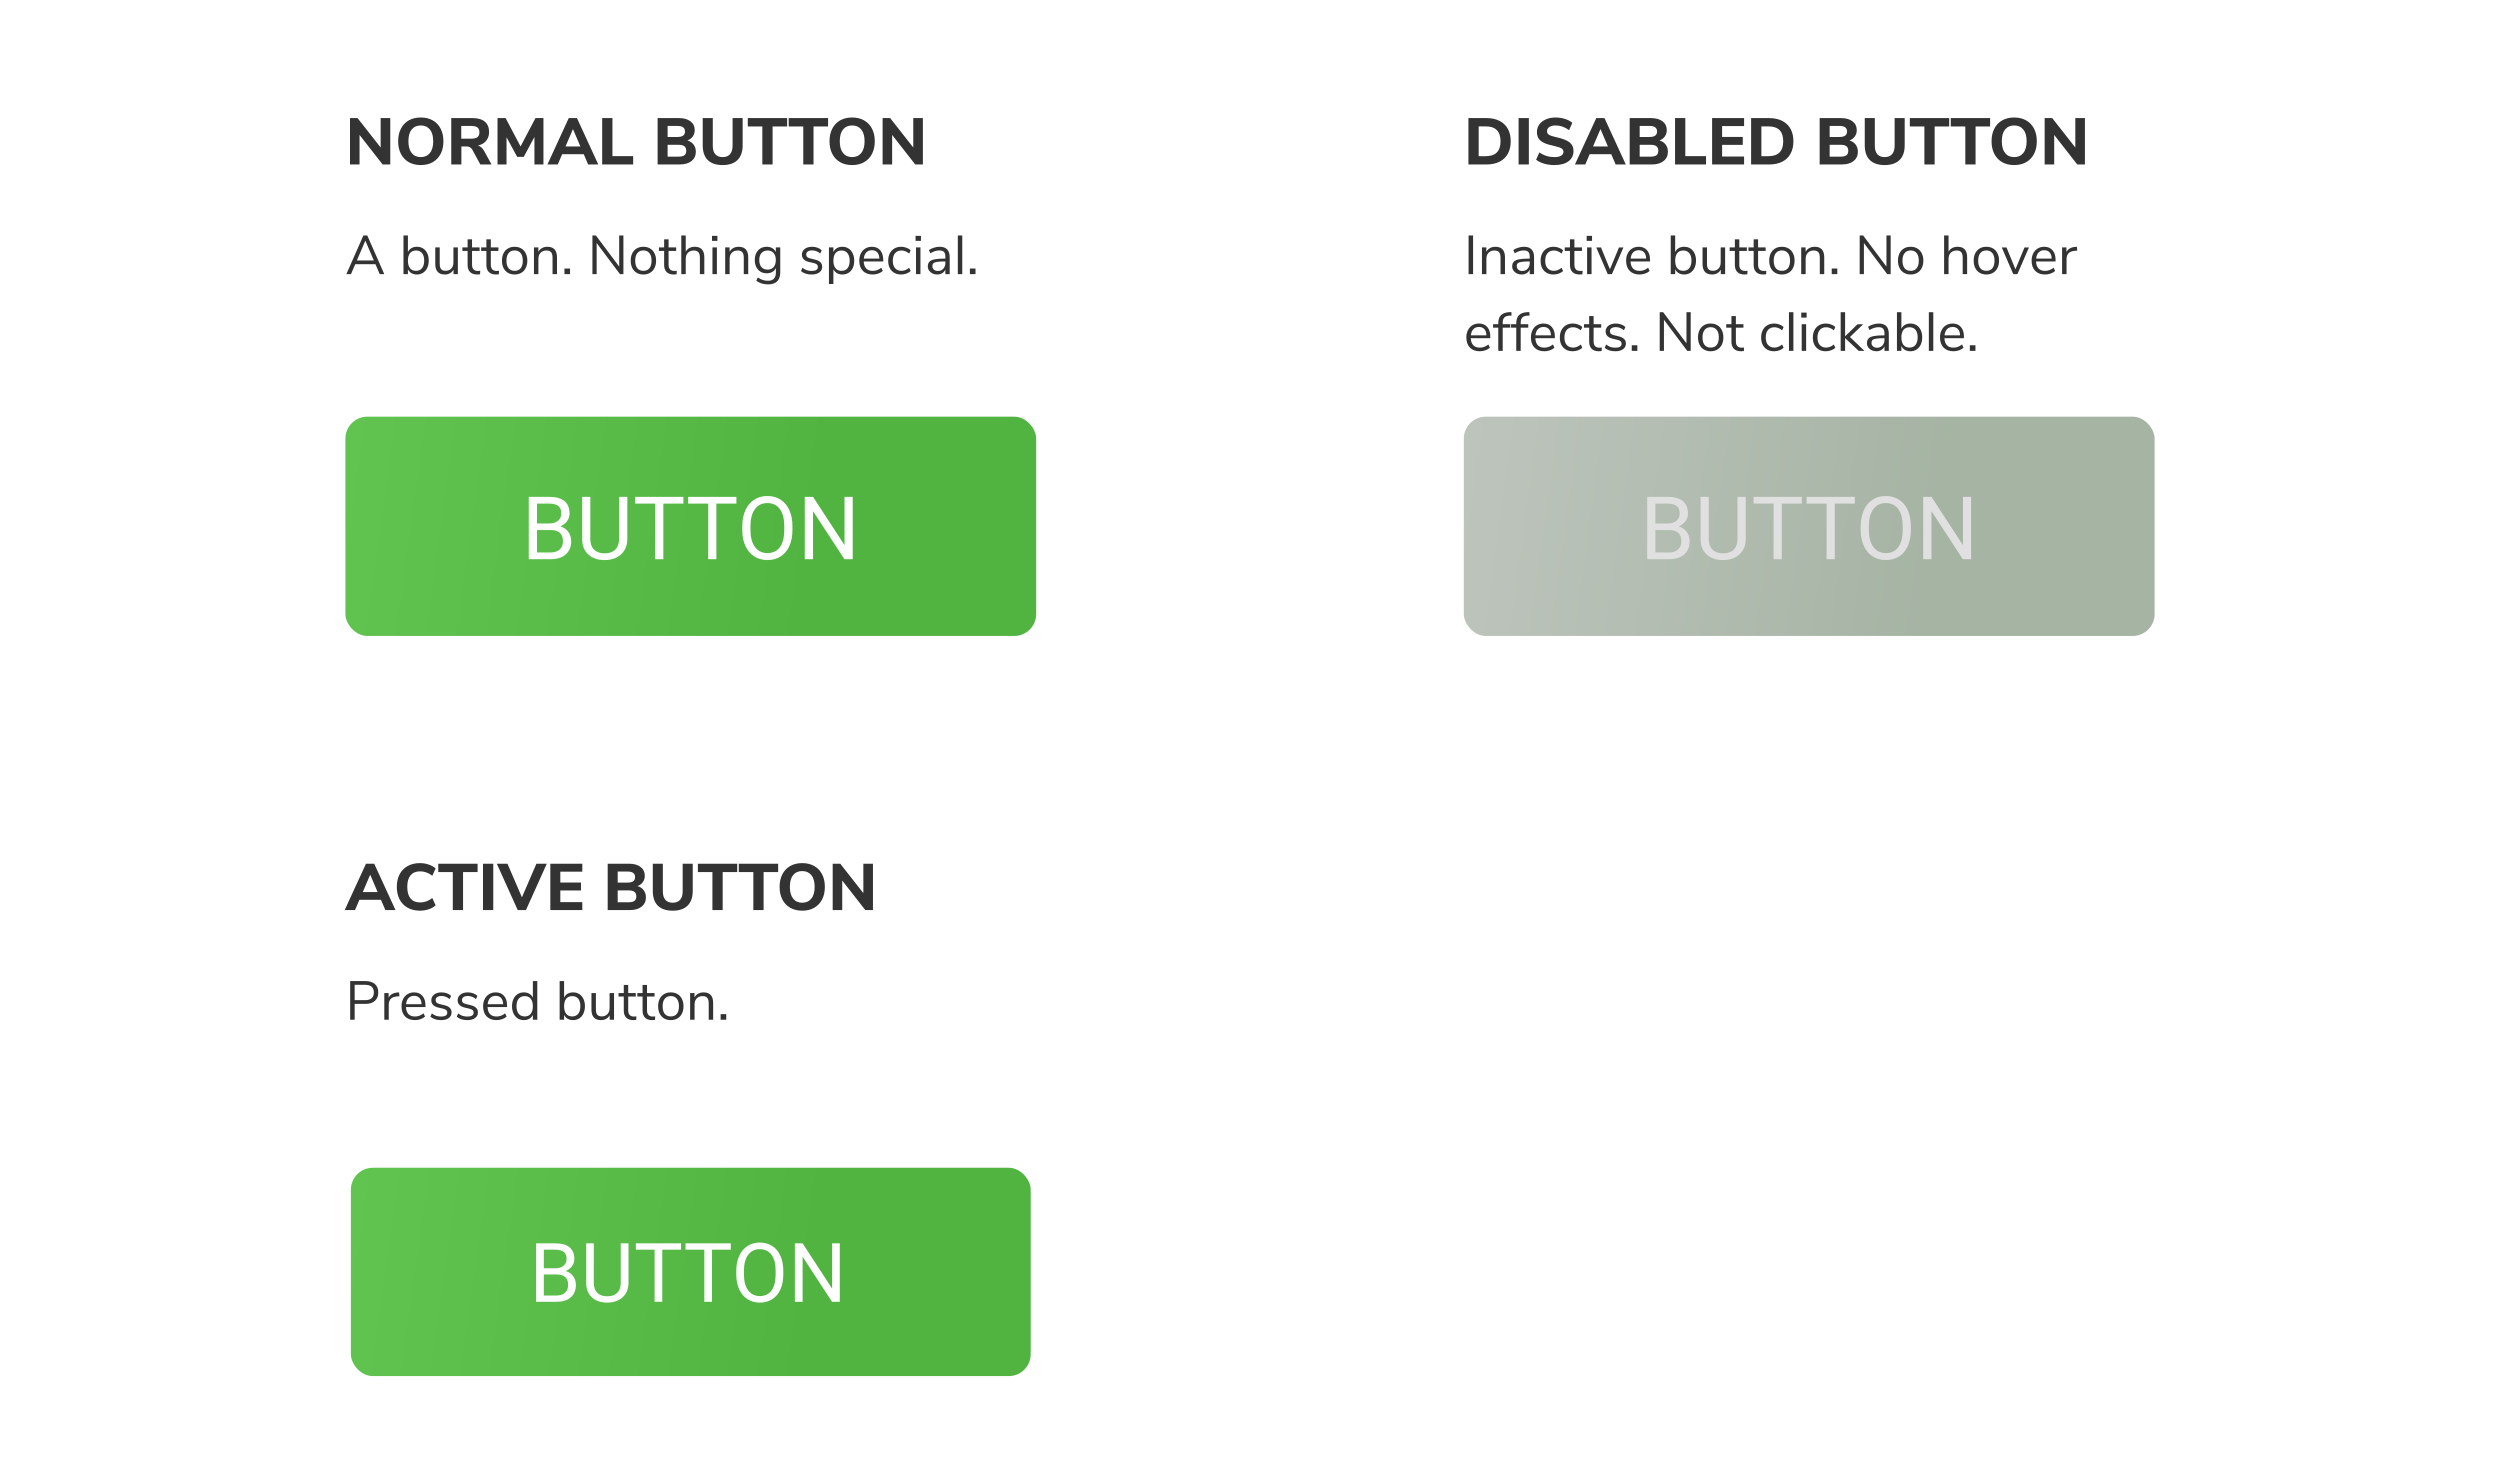 <svg width="456" height="270" viewBox="0 0 456 270" fill="none" xmlns="http://www.w3.org/2000/svg">
<rect width="456" height="270" fill="white"/>
<g filter="url(#filter0_d)">
<rect x="63" y="75" width="126" height="40" rx="4" fill="url(#paint0_linear)"/>
<path d="M96.445 101V89.625H100.164C101.398 89.625 102.326 89.88 102.945 90.391C103.57 90.901 103.883 91.656 103.883 92.656C103.883 93.188 103.732 93.659 103.43 94.07C103.128 94.477 102.716 94.792 102.195 95.016C102.81 95.188 103.294 95.516 103.648 96C104.008 96.479 104.188 97.052 104.188 97.719C104.188 98.74 103.857 99.542 103.195 100.125C102.534 100.708 101.599 101 100.391 101H96.445ZM97.945 95.68V99.773H100.422C101.12 99.773 101.669 99.594 102.07 99.234C102.477 98.87 102.68 98.37 102.68 97.734C102.68 96.365 101.935 95.68 100.445 95.68H97.945ZM97.945 94.477H100.211C100.867 94.477 101.391 94.312 101.781 93.984C102.177 93.656 102.375 93.211 102.375 92.648C102.375 92.023 102.193 91.57 101.828 91.289C101.464 91.003 100.909 90.859 100.164 90.859H97.945V94.477ZM114.422 89.625V97.359C114.417 98.432 114.078 99.31 113.406 99.992C112.74 100.674 111.833 101.057 110.688 101.141L110.289 101.156C109.044 101.156 108.052 100.82 107.312 100.148C106.573 99.477 106.198 98.552 106.188 97.375V89.625H107.672V97.328C107.672 98.151 107.898 98.792 108.352 99.25C108.805 99.703 109.451 99.93 110.289 99.93C111.138 99.93 111.786 99.703 112.234 99.25C112.688 98.797 112.914 98.159 112.914 97.336V89.625H114.422ZM124.648 90.859H120.992V101H119.5V90.859H115.852V89.625H124.648V90.859ZM134.32 90.859H130.664V101H129.172V90.859H125.523V89.625H134.32V90.859ZM144.539 95.68C144.539 96.794 144.352 97.768 143.977 98.602C143.602 99.43 143.07 100.062 142.383 100.5C141.695 100.938 140.893 101.156 139.977 101.156C139.081 101.156 138.286 100.938 137.594 100.5C136.901 100.057 136.362 99.43 135.977 98.617C135.596 97.799 135.401 96.854 135.391 95.781V94.961C135.391 93.867 135.581 92.901 135.961 92.062C136.341 91.224 136.878 90.583 137.57 90.141C138.268 89.693 139.065 89.469 139.961 89.469C140.872 89.469 141.674 89.69 142.367 90.133C143.065 90.57 143.602 91.208 143.977 92.047C144.352 92.88 144.539 93.852 144.539 94.961V95.68ZM143.047 94.945C143.047 93.596 142.776 92.562 142.234 91.844C141.693 91.12 140.935 90.758 139.961 90.758C139.013 90.758 138.266 91.12 137.719 91.844C137.177 92.562 136.898 93.562 136.883 94.844V95.68C136.883 96.987 137.156 98.016 137.703 98.766C138.255 99.51 139.013 99.883 139.977 99.883C140.945 99.883 141.695 99.531 142.227 98.828C142.758 98.12 143.031 97.107 143.047 95.789V94.945ZM155.531 101H154.023L148.297 92.234V101H146.789V89.625H148.297L154.039 98.43V89.625H155.531V101Z" fill="white"/>
</g>
<g filter="url(#filter1_d)">
<rect x="64" y="212" width="124" height="38" rx="4" fill="url(#paint1_linear)"/>
<path d="M97.784 236.45V225.786H101.271C102.428 225.786 103.297 226.025 103.878 226.504C104.464 226.982 104.757 227.69 104.757 228.628C104.757 229.126 104.616 229.568 104.332 229.953C104.049 230.334 103.663 230.63 103.175 230.84C103.751 231.001 104.205 231.308 104.537 231.762C104.874 232.212 105.043 232.749 105.043 233.374C105.043 234.331 104.733 235.083 104.113 235.63C103.493 236.177 102.616 236.45 101.483 236.45H97.784ZM99.191 231.462V235.3H101.513C102.167 235.3 102.682 235.132 103.058 234.795C103.439 234.453 103.629 233.984 103.629 233.388C103.629 232.104 102.931 231.462 101.535 231.462H99.191ZM99.191 230.334H101.315C101.93 230.334 102.421 230.18 102.787 229.873C103.158 229.565 103.344 229.148 103.344 228.62C103.344 228.034 103.173 227.61 102.831 227.346C102.489 227.077 101.969 226.943 101.271 226.943H99.191V230.334ZM114.638 225.786V233.037C114.633 234.043 114.315 234.866 113.685 235.505C113.06 236.145 112.211 236.504 111.137 236.582L110.763 236.596C109.596 236.596 108.666 236.282 107.973 235.652C107.279 235.022 106.928 234.155 106.918 233.052V225.786H108.309V233.008C108.309 233.779 108.522 234.38 108.947 234.809C109.371 235.234 109.977 235.447 110.763 235.447C111.559 235.447 112.167 235.234 112.587 234.809C113.012 234.385 113.224 233.786 113.224 233.015V225.786H114.638ZM124.225 226.943H120.797V236.45H119.398V226.943H115.978V225.786H124.225V226.943ZM133.292 226.943H129.865V236.45H128.466V226.943H125.045V225.786H133.292V226.943ZM142.872 231.462C142.872 232.507 142.697 233.42 142.345 234.201C141.994 234.978 141.495 235.571 140.851 235.981C140.206 236.391 139.454 236.596 138.595 236.596C137.755 236.596 137.011 236.391 136.361 235.981C135.712 235.566 135.206 234.978 134.845 234.216C134.489 233.45 134.306 232.563 134.296 231.557V230.788C134.296 229.763 134.474 228.857 134.83 228.071C135.187 227.285 135.69 226.684 136.339 226.269C136.994 225.849 137.741 225.639 138.58 225.639C139.435 225.639 140.187 225.847 140.836 226.262C141.491 226.672 141.994 227.27 142.345 228.056C142.697 228.838 142.872 229.748 142.872 230.788V231.462ZM141.474 230.774C141.474 229.509 141.22 228.54 140.712 227.866C140.204 227.187 139.494 226.848 138.58 226.848C137.692 226.848 136.991 227.187 136.478 227.866C135.971 228.54 135.709 229.477 135.695 230.679V231.462C135.695 232.688 135.951 233.652 136.464 234.355C136.981 235.054 137.692 235.403 138.595 235.403C139.503 235.403 140.206 235.073 140.704 234.414C141.203 233.75 141.459 232.8 141.474 231.565V230.774ZM153.178 236.45H151.764L146.395 228.232V236.45H144.982V225.786H146.395L151.779 234.04V225.786H153.178V236.45Z" fill="white"/>
</g>
<g filter="url(#filter2_d)">
<rect x="267" y="75" width="126" height="40" rx="4" fill="url(#paint2_linear)"/>
<path d="M300.445 101V89.625H304.164C305.398 89.625 306.326 89.88 306.945 90.391C307.57 90.901 307.883 91.656 307.883 92.656C307.883 93.188 307.732 93.659 307.43 94.07C307.128 94.477 306.716 94.792 306.195 95.016C306.81 95.188 307.294 95.516 307.648 96C308.008 96.479 308.188 97.052 308.188 97.719C308.188 98.74 307.857 99.542 307.195 100.125C306.534 100.708 305.599 101 304.391 101H300.445ZM301.945 95.68V99.773H304.422C305.12 99.773 305.669 99.594 306.07 99.234C306.477 98.87 306.68 98.37 306.68 97.734C306.68 96.365 305.935 95.68 304.445 95.68H301.945ZM301.945 94.477H304.211C304.867 94.477 305.391 94.312 305.781 93.984C306.177 93.656 306.375 93.211 306.375 92.648C306.375 92.023 306.193 91.57 305.828 91.289C305.464 91.003 304.909 90.859 304.164 90.859H301.945V94.477ZM318.422 89.625V97.359C318.417 98.432 318.078 99.31 317.406 99.992C316.74 100.674 315.833 101.057 314.688 101.141L314.289 101.156C313.044 101.156 312.052 100.82 311.312 100.148C310.573 99.477 310.198 98.552 310.188 97.375V89.625H311.672V97.328C311.672 98.151 311.898 98.792 312.352 99.25C312.805 99.703 313.451 99.93 314.289 99.93C315.138 99.93 315.786 99.703 316.234 99.25C316.688 98.797 316.914 98.159 316.914 97.336V89.625H318.422ZM328.648 90.859H324.992V101H323.5V90.859H319.852V89.625H328.648V90.859ZM338.32 90.859H334.664V101H333.172V90.859H329.523V89.625H338.32V90.859ZM348.539 95.68C348.539 96.794 348.352 97.768 347.977 98.602C347.602 99.43 347.07 100.062 346.383 100.5C345.695 100.938 344.893 101.156 343.977 101.156C343.081 101.156 342.286 100.938 341.594 100.5C340.901 100.057 340.362 99.43 339.977 98.617C339.596 97.799 339.401 96.854 339.391 95.781V94.961C339.391 93.867 339.581 92.901 339.961 92.062C340.341 91.224 340.878 90.583 341.57 90.141C342.268 89.693 343.065 89.469 343.961 89.469C344.872 89.469 345.674 89.69 346.367 90.133C347.065 90.57 347.602 91.208 347.977 92.047C348.352 92.88 348.539 93.852 348.539 94.961V95.68ZM347.047 94.945C347.047 93.596 346.776 92.562 346.234 91.844C345.693 91.12 344.935 90.758 343.961 90.758C343.013 90.758 342.266 91.12 341.719 91.844C341.177 92.562 340.898 93.562 340.883 94.844V95.68C340.883 96.987 341.156 98.016 341.703 98.766C342.255 99.51 343.013 99.883 343.977 99.883C344.945 99.883 345.695 99.531 346.227 98.828C346.758 98.12 347.031 97.107 347.047 95.789V94.945ZM359.531 101H358.023L352.297 92.234V101H350.789V89.625H352.297L358.039 98.43V89.625H359.531V101Z" fill="#E0E0E0"/>
</g>
<path d="M71.184 21.54V30H69.792L65.58 24.612V30H63.84V21.54H65.22L69.432 26.904V21.54H71.184ZM76.751 30.108C75.911 30.108 75.179 29.932 74.555 29.58C73.939 29.22 73.463 28.716 73.127 28.068C72.791 27.412 72.623 26.644 72.623 25.764C72.623 24.884 72.791 24.12 73.127 23.472C73.463 22.816 73.939 22.312 74.555 21.96C75.179 21.608 75.911 21.432 76.751 21.432C77.591 21.432 78.319 21.608 78.935 21.96C79.559 22.312 80.039 22.816 80.375 23.472C80.711 24.12 80.879 24.884 80.879 25.764C80.879 26.644 80.711 27.412 80.375 28.068C80.039 28.716 79.559 29.22 78.935 29.58C78.319 29.932 77.591 30.108 76.751 30.108ZM76.751 28.656C77.455 28.656 78.007 28.408 78.407 27.912C78.815 27.416 79.019 26.7 79.019 25.764C79.019 24.828 78.819 24.116 78.419 23.628C78.019 23.132 77.463 22.884 76.751 22.884C76.039 22.884 75.483 23.132 75.083 23.628C74.691 24.116 74.495 24.828 74.495 25.764C74.495 26.7 74.695 27.416 75.095 27.912C75.495 28.408 76.047 28.656 76.751 28.656ZM89.653 30H87.613L86.149 27.3C86.029 27.092 85.885 26.944 85.717 26.856C85.549 26.76 85.337 26.712 85.081 26.712H84.157V30H82.309V21.54H86.197C87.189 21.54 87.937 21.76 88.441 22.2C88.953 22.632 89.209 23.26 89.209 24.084C89.209 24.724 89.029 25.26 88.669 25.692C88.317 26.124 87.817 26.408 87.169 26.544C87.609 26.656 87.981 26.972 88.285 27.492L89.653 30ZM85.921 25.296C86.457 25.296 86.845 25.204 87.085 25.02C87.325 24.828 87.445 24.532 87.445 24.132C87.445 23.724 87.325 23.428 87.085 23.244C86.845 23.06 86.457 22.968 85.921 22.968H84.133V25.296H85.921ZM99.123 21.54V30H97.479V24.984L95.535 28.608H94.335L92.391 25.032V30H90.747V21.54H92.223L94.947 26.712L97.671 21.54H99.123ZM106.476 28.128H102.54L101.736 30H99.852L103.74 21.54H105.24L109.128 30H107.28L106.476 28.128ZM105.864 26.712L104.508 23.544L103.152 26.712H105.864ZM109.836 21.54H111.708V28.476H115.488V30H109.836V21.54ZM125.385 25.62C125.873 25.764 126.249 26.016 126.513 26.376C126.785 26.728 126.921 27.164 126.921 27.684C126.921 28.396 126.657 28.96 126.129 29.376C125.609 29.792 124.889 30 123.969 30H119.949V21.54H123.849C124.729 21.54 125.425 21.736 125.937 22.128C126.457 22.52 126.717 23.056 126.717 23.736C126.717 24.176 126.597 24.564 126.357 24.9C126.125 25.228 125.801 25.468 125.385 25.62ZM121.773 24.984H123.537C124.017 24.984 124.369 24.904 124.593 24.744C124.825 24.576 124.941 24.324 124.941 23.988C124.941 23.636 124.825 23.38 124.593 23.22C124.369 23.052 124.017 22.968 123.537 22.968H121.773V24.984ZM123.753 28.572C124.249 28.572 124.609 28.488 124.833 28.32C125.057 28.152 125.169 27.88 125.169 27.504C125.169 27.128 125.057 26.852 124.833 26.676C124.609 26.5 124.249 26.412 123.753 26.412H121.773V28.572H123.753ZM131.811 30.108C130.627 30.108 129.723 29.804 129.099 29.196C128.483 28.58 128.175 27.684 128.175 26.508V21.54H130.011V26.592C130.011 27.264 130.163 27.776 130.467 28.128C130.779 28.48 131.227 28.656 131.811 28.656C132.395 28.656 132.843 28.48 133.155 28.128C133.467 27.768 133.623 27.256 133.623 26.592V21.54H135.459V26.508C135.459 27.676 135.147 28.568 134.523 29.184C133.899 29.8 132.995 30.108 131.811 30.108ZM139.05 23.064H136.398V21.54H143.574V23.064H140.922V30H139.05V23.064ZM146.515 23.064H143.863V21.54H151.039V23.064H148.387V30H146.515V23.064ZM155.431 30.108C154.591 30.108 153.859 29.932 153.235 29.58C152.619 29.22 152.143 28.716 151.807 28.068C151.471 27.412 151.303 26.644 151.303 25.764C151.303 24.884 151.471 24.12 151.807 23.472C152.143 22.816 152.619 22.312 153.235 21.96C153.859 21.608 154.591 21.432 155.431 21.432C156.271 21.432 156.999 21.608 157.615 21.96C158.239 22.312 158.719 22.816 159.055 23.472C159.391 24.12 159.559 24.884 159.559 25.764C159.559 26.644 159.391 27.412 159.055 28.068C158.719 28.716 158.239 29.22 157.615 29.58C156.999 29.932 156.271 30.108 155.431 30.108ZM155.431 28.656C156.135 28.656 156.687 28.408 157.087 27.912C157.495 27.416 157.699 26.7 157.699 25.764C157.699 24.828 157.499 24.116 157.099 23.628C156.699 23.132 156.143 22.884 155.431 22.884C154.719 22.884 154.163 23.132 153.763 23.628C153.371 24.116 153.175 24.828 153.175 25.764C153.175 26.7 153.375 27.416 153.775 27.912C154.175 28.408 154.727 28.656 155.431 28.656ZM168.332 21.54V30H166.94L162.728 24.612V30H160.988V21.54H162.368L166.58 26.904V21.54H168.332Z" fill="#333333"/>
<path d="M68.48 48.19H64.8L64.02 50H63.18L66.28 42.95H66.99L70.09 50H69.26L68.48 48.19ZM68.19 47.51L66.64 43.9L65.09 47.51H68.19ZM76.044 45.01C76.47 45.01 76.847 45.113 77.174 45.32C77.5 45.527 77.754 45.82 77.934 46.2C78.114 46.58 78.204 47.02 78.204 47.52C78.204 48.027 78.114 48.473 77.934 48.86C77.754 49.24 77.5 49.537 77.174 49.75C76.847 49.963 76.47 50.07 76.044 50.07C75.664 50.07 75.33 49.987 75.044 49.82C74.764 49.653 74.55 49.417 74.404 49.11V50H73.594V42.95H74.404V45.97C74.55 45.663 74.764 45.427 75.044 45.26C75.33 45.093 75.664 45.01 76.044 45.01ZM75.884 49.4C76.357 49.4 76.724 49.237 76.984 48.91C77.244 48.577 77.374 48.113 77.374 47.52C77.374 46.94 77.244 46.49 76.984 46.17C76.724 45.85 76.357 45.69 75.884 45.69C75.41 45.69 75.044 45.85 74.784 46.17C74.53 46.49 74.404 46.947 74.404 47.54C74.404 48.133 74.53 48.593 74.784 48.92C75.044 49.24 75.41 49.4 75.884 49.4ZM83.514 45.13V50H82.724V49.17C82.571 49.463 82.354 49.687 82.074 49.84C81.801 49.993 81.491 50.07 81.144 50.07C80.564 50.07 80.127 49.91 79.834 49.59C79.541 49.263 79.394 48.783 79.394 48.15V45.13H80.204V48.13C80.204 48.563 80.291 48.883 80.464 49.09C80.637 49.29 80.911 49.39 81.284 49.39C81.711 49.39 82.054 49.253 82.314 48.98C82.574 48.7 82.704 48.333 82.704 47.88V45.13H83.514ZM87.159 49.42C87.306 49.42 87.453 49.41 87.6 49.39L87.559 50.03C87.406 50.057 87.24 50.07 87.059 50.07C86.473 50.07 86.029 49.917 85.73 49.61C85.436 49.303 85.29 48.877 85.29 48.33V45.77H84.34V45.13H85.29V43.65H86.1V45.13H87.48V45.77H86.1V48.27C86.1 49.037 86.453 49.42 87.159 49.42ZM90.587 49.42C90.734 49.42 90.881 49.41 91.027 49.39L90.987 50.03C90.834 50.057 90.667 50.07 90.487 50.07C89.901 50.07 89.457 49.917 89.157 49.61C88.864 49.303 88.717 48.877 88.717 48.33V45.77H87.767V45.13H88.717V43.65H89.527V45.13H90.907V45.77H89.527V48.27C89.527 49.037 89.881 49.42 90.587 49.42ZM93.866 50.07C93.406 50.07 92.999 49.967 92.646 49.76C92.299 49.553 92.029 49.26 91.836 48.88C91.649 48.493 91.556 48.047 91.556 47.54C91.556 47.033 91.649 46.59 91.836 46.21C92.029 45.823 92.299 45.527 92.646 45.32C92.999 45.113 93.406 45.01 93.866 45.01C94.326 45.01 94.732 45.113 95.086 45.32C95.439 45.527 95.709 45.823 95.896 46.21C96.089 46.59 96.186 47.033 96.186 47.54C96.186 48.047 96.089 48.493 95.896 48.88C95.709 49.26 95.439 49.553 95.086 49.76C94.732 49.967 94.326 50.07 93.866 50.07ZM93.866 49.4C94.346 49.4 94.712 49.243 94.966 48.93C95.226 48.61 95.356 48.147 95.356 47.54C95.356 46.947 95.226 46.49 94.966 46.17C94.706 45.843 94.339 45.68 93.866 45.68C93.392 45.68 93.026 45.843 92.766 46.17C92.506 46.49 92.376 46.947 92.376 47.54C92.376 48.14 92.502 48.6 92.756 48.92C93.016 49.24 93.386 49.4 93.866 49.4ZM99.843 45.01C101.009 45.01 101.593 45.653 101.593 46.94V50H100.783V46.99C100.783 46.537 100.693 46.207 100.513 46C100.339 45.793 100.059 45.69 99.673 45.69C99.226 45.69 98.869 45.827 98.603 46.1C98.336 46.373 98.203 46.743 98.203 47.21V50H97.393V45.13H98.193V45.93C98.353 45.63 98.576 45.403 98.863 45.25C99.149 45.09 99.476 45.01 99.843 45.01ZM103.976 48.98V50H102.956V48.98H103.976ZM113.709 42.95V50H113.079L108.829 44.33V50H108.059V42.95H108.689L112.939 48.62V42.95H113.709ZM117.352 50.07C116.892 50.07 116.485 49.967 116.132 49.76C115.785 49.553 115.515 49.26 115.322 48.88C115.135 48.493 115.042 48.047 115.042 47.54C115.042 47.033 115.135 46.59 115.322 46.21C115.515 45.823 115.785 45.527 116.132 45.32C116.485 45.113 116.892 45.01 117.352 45.01C117.812 45.01 118.219 45.113 118.572 45.32C118.925 45.527 119.195 45.823 119.382 46.21C119.575 46.59 119.672 47.033 119.672 47.54C119.672 48.047 119.575 48.493 119.382 48.88C119.195 49.26 118.925 49.553 118.572 49.76C118.219 49.967 117.812 50.07 117.352 50.07ZM117.352 49.4C117.832 49.4 118.199 49.243 118.452 48.93C118.712 48.61 118.842 48.147 118.842 47.54C118.842 46.947 118.712 46.49 118.452 46.17C118.192 45.843 117.825 45.68 117.352 45.68C116.879 45.68 116.512 45.843 116.252 46.17C115.992 46.49 115.862 46.947 115.862 47.54C115.862 48.14 115.989 48.6 116.242 48.92C116.502 49.24 116.872 49.4 117.352 49.4ZM123.009 49.42C123.156 49.42 123.302 49.41 123.449 49.39L123.409 50.03C123.256 50.057 123.089 50.07 122.909 50.07C122.322 50.07 121.879 49.917 121.579 49.61C121.286 49.303 121.139 48.877 121.139 48.33V45.77H120.189V45.13H121.139V43.65H121.949V45.13H123.329V45.77H121.949V48.27C121.949 49.037 122.302 49.42 123.009 49.42ZM126.718 45.01C127.884 45.01 128.468 45.653 128.468 46.94V50H127.658V46.99C127.658 46.537 127.568 46.207 127.388 46C127.214 45.793 126.934 45.69 126.548 45.69C126.101 45.69 125.744 45.827 125.478 46.1C125.211 46.373 125.078 46.743 125.078 47.21V50H124.268V42.95H125.078V45.91C125.238 45.617 125.458 45.393 125.738 45.24C126.024 45.087 126.351 45.01 126.718 45.01ZM129.951 45.13H130.761V50H129.951V45.13ZM130.851 43.02V43.93H129.871V43.02H130.851ZM134.725 45.01C135.892 45.01 136.475 45.653 136.475 46.94V50H135.665V46.99C135.665 46.537 135.575 46.207 135.395 46C135.222 45.793 134.942 45.69 134.555 45.69C134.109 45.69 133.752 45.827 133.485 46.1C133.219 46.373 133.085 46.743 133.085 47.21V50H132.275V45.13H133.075V45.93C133.235 45.63 133.459 45.403 133.745 45.25C134.032 45.09 134.359 45.01 134.725 45.01ZM142.319 45.13V49.67C142.319 50.397 142.132 50.943 141.759 51.31C141.386 51.683 140.832 51.87 140.099 51.87C139.246 51.87 138.529 51.65 137.949 51.21L138.219 50.61C138.546 50.823 138.852 50.977 139.139 51.07C139.426 51.163 139.746 51.21 140.099 51.21C140.566 51.21 140.919 51.083 141.159 50.83C141.399 50.583 141.519 50.22 141.519 49.74V48.88C141.379 49.193 141.162 49.433 140.869 49.6C140.582 49.767 140.242 49.85 139.849 49.85C139.422 49.85 139.042 49.75 138.709 49.55C138.382 49.35 138.126 49.067 137.939 48.7C137.759 48.333 137.669 47.91 137.669 47.43C137.669 46.95 137.759 46.527 137.939 46.16C138.126 45.793 138.382 45.51 138.709 45.31C139.042 45.11 139.422 45.01 139.849 45.01C140.236 45.01 140.572 45.093 140.859 45.26C141.146 45.427 141.362 45.663 141.509 45.97V45.13H142.319ZM140.009 49.18C140.476 49.18 140.842 49.027 141.109 48.72C141.376 48.407 141.509 47.977 141.509 47.43C141.509 46.89 141.376 46.467 141.109 46.16C140.849 45.847 140.482 45.69 140.009 45.69C139.536 45.69 139.162 45.847 138.889 46.16C138.622 46.467 138.489 46.89 138.489 47.43C138.489 47.977 138.622 48.407 138.889 48.72C139.162 49.027 139.536 49.18 140.009 49.18ZM148.046 50.07C147.226 50.07 146.576 49.86 146.096 49.44L146.366 48.84C146.626 49.047 146.89 49.197 147.156 49.29C147.43 49.377 147.736 49.42 148.076 49.42C148.436 49.42 148.71 49.36 148.896 49.24C149.09 49.113 149.186 48.933 149.186 48.7C149.186 48.507 149.123 48.353 148.996 48.24C148.87 48.127 148.66 48.037 148.366 47.97L147.546 47.78C147.133 47.687 146.816 47.527 146.596 47.3C146.376 47.073 146.266 46.793 146.266 46.46C146.266 46.027 146.436 45.677 146.776 45.41C147.116 45.143 147.57 45.01 148.136 45.01C148.476 45.01 148.8 45.067 149.106 45.18C149.413 45.287 149.67 45.443 149.876 45.65L149.606 46.24C149.16 45.86 148.67 45.67 148.136 45.67C147.796 45.67 147.53 45.737 147.336 45.87C147.15 45.997 147.056 46.177 147.056 46.41C147.056 46.603 147.113 46.76 147.226 46.88C147.346 46.993 147.536 47.08 147.796 47.14L148.626 47.34C149.08 47.447 149.416 47.61 149.636 47.83C149.856 48.043 149.966 48.323 149.966 48.67C149.966 49.097 149.793 49.437 149.446 49.69C149.106 49.943 148.64 50.07 148.046 50.07ZM153.651 45.01C154.078 45.01 154.455 45.117 154.781 45.33C155.108 45.543 155.361 45.843 155.541 46.23C155.721 46.61 155.811 47.053 155.811 47.56C155.811 48.067 155.721 48.51 155.541 48.89C155.361 49.263 155.108 49.553 154.781 49.76C154.461 49.967 154.085 50.07 153.651 50.07C153.271 50.07 152.938 49.987 152.651 49.82C152.371 49.653 152.158 49.417 152.011 49.11V51.8H151.201V45.13H152.011V45.97C152.158 45.663 152.371 45.427 152.651 45.26C152.938 45.093 153.271 45.01 153.651 45.01ZM153.491 49.4C153.965 49.4 154.331 49.24 154.591 48.92C154.851 48.6 154.981 48.147 154.981 47.56C154.981 46.973 154.851 46.517 154.591 46.19C154.331 45.857 153.965 45.69 153.491 45.69C153.018 45.69 152.651 45.85 152.391 46.17C152.138 46.49 152.011 46.947 152.011 47.54C152.011 48.133 152.138 48.593 152.391 48.92C152.651 49.24 153.018 49.4 153.491 49.4ZM161.101 47.69H157.541C157.568 48.257 157.721 48.687 158.001 48.98C158.281 49.267 158.678 49.41 159.191 49.41C159.758 49.41 160.278 49.217 160.751 48.83L161.021 49.42C160.808 49.62 160.535 49.78 160.201 49.9C159.868 50.013 159.528 50.07 159.181 50.07C158.421 50.07 157.821 49.847 157.381 49.4C156.948 48.953 156.731 48.337 156.731 47.55C156.731 47.05 156.828 46.61 157.021 46.23C157.215 45.843 157.485 45.543 157.831 45.33C158.185 45.117 158.585 45.01 159.031 45.01C159.678 45.01 160.185 45.223 160.551 45.65C160.918 46.07 161.101 46.65 161.101 47.39V47.69ZM159.041 45.64C158.615 45.64 158.271 45.773 158.011 46.04C157.758 46.307 157.608 46.683 157.561 47.17H160.391C160.378 46.677 160.255 46.3 160.021 46.04C159.788 45.773 159.461 45.64 159.041 45.64ZM164.355 50.07C163.875 50.07 163.458 49.967 163.105 49.76C162.752 49.553 162.478 49.263 162.285 48.89C162.098 48.51 162.005 48.067 162.005 47.56C162.005 47.053 162.102 46.61 162.295 46.23C162.495 45.843 162.772 45.543 163.125 45.33C163.485 45.117 163.905 45.01 164.385 45.01C164.712 45.01 165.032 45.07 165.345 45.19C165.658 45.303 165.912 45.457 166.105 45.65L165.835 46.25C165.375 45.877 164.908 45.69 164.435 45.69C163.935 45.69 163.545 45.853 163.265 46.18C162.985 46.507 162.845 46.967 162.845 47.56C162.845 48.147 162.985 48.6 163.265 48.92C163.545 49.24 163.935 49.4 164.435 49.4C164.908 49.4 165.375 49.213 165.835 48.84L166.105 49.44C165.898 49.633 165.638 49.787 165.325 49.9C165.012 50.013 164.688 50.07 164.355 50.07ZM167.08 45.13H167.89V50H167.08V45.13ZM167.98 43.02V43.93H167V43.02H167.98ZM171.384 45.01C172.004 45.01 172.464 45.17 172.764 45.49C173.071 45.803 173.224 46.283 173.224 46.93V50H172.434V49.17C172.308 49.457 172.114 49.68 171.854 49.84C171.594 49.993 171.294 50.07 170.954 50.07C170.641 50.07 170.351 50.007 170.084 49.88C169.824 49.753 169.618 49.577 169.464 49.35C169.311 49.123 169.234 48.873 169.234 48.6C169.234 48.233 169.328 47.95 169.514 47.75C169.701 47.543 170.008 47.397 170.434 47.31C170.861 47.217 171.454 47.17 172.214 47.17H172.434V46.84C172.434 46.433 172.351 46.14 172.184 45.96C172.018 45.773 171.748 45.68 171.374 45.68C170.814 45.68 170.258 45.853 169.704 46.2L169.434 45.61C169.688 45.43 169.991 45.287 170.344 45.18C170.704 45.067 171.051 45.01 171.384 45.01ZM171.064 49.43C171.464 49.43 171.791 49.297 172.044 49.03C172.304 48.757 172.434 48.407 172.434 47.98V47.69H172.254C171.668 47.69 171.221 47.717 170.914 47.77C170.608 47.817 170.388 47.9 170.254 48.02C170.128 48.133 170.064 48.303 170.064 48.53C170.064 48.79 170.158 49.007 170.344 49.18C170.538 49.347 170.778 49.43 171.064 49.43ZM174.707 42.95H175.517V50H174.707V42.95ZM177.931 48.98V50H176.911V48.98H177.931Z" fill="#333333"/>
<path d="M69.492 164.128H65.556L64.752 166H62.868L66.756 157.54H68.256L72.144 166H70.296L69.492 164.128ZM68.88 162.712L67.524 159.544L66.168 162.712H68.88ZM76.589 166.108C75.733 166.108 74.985 165.928 74.345 165.568C73.713 165.208 73.225 164.7 72.881 164.044C72.545 163.388 72.377 162.628 72.377 161.764C72.377 160.9 72.545 160.14 72.881 159.484C73.225 158.828 73.713 158.324 74.345 157.972C74.985 157.612 75.733 157.432 76.589 157.432C77.149 157.432 77.685 157.52 78.197 157.696C78.709 157.864 79.129 158.1 79.457 158.404L78.857 159.736C78.489 159.456 78.121 159.252 77.753 159.124C77.393 158.996 77.017 158.932 76.625 158.932C75.873 158.932 75.293 159.172 74.885 159.652C74.485 160.132 74.285 160.836 74.285 161.764C74.285 162.692 74.485 163.4 74.885 163.888C75.293 164.368 75.873 164.608 76.625 164.608C77.017 164.608 77.393 164.544 77.753 164.416C78.121 164.288 78.489 164.084 78.857 163.804L79.457 165.136C79.129 165.44 78.709 165.68 78.197 165.856C77.685 166.024 77.149 166.108 76.589 166.108ZM82.589 159.064H79.937V157.54H87.113V159.064H84.461V166H82.589V159.064ZM88.098 157.54H89.97V166H88.098V157.54ZM99.737 157.54L95.933 166H94.433L90.617 157.54H92.561L95.201 163.672L97.841 157.54H99.737ZM100.379 157.54H106.211V158.992H102.203V160.972H105.971V162.424H102.203V164.548H106.211V166H100.379V157.54ZM116.28 161.62C116.768 161.764 117.144 162.016 117.408 162.376C117.68 162.728 117.816 163.164 117.816 163.684C117.816 164.396 117.552 164.96 117.024 165.376C116.504 165.792 115.784 166 114.864 166H110.844V157.54H114.744C115.624 157.54 116.32 157.736 116.832 158.128C117.352 158.52 117.612 159.056 117.612 159.736C117.612 160.176 117.492 160.564 117.252 160.9C117.02 161.228 116.696 161.468 116.28 161.62ZM112.668 160.984H114.432C114.912 160.984 115.264 160.904 115.488 160.744C115.72 160.576 115.836 160.324 115.836 159.988C115.836 159.636 115.72 159.38 115.488 159.22C115.264 159.052 114.912 158.968 114.432 158.968H112.668V160.984ZM114.648 164.572C115.144 164.572 115.504 164.488 115.728 164.32C115.952 164.152 116.064 163.88 116.064 163.504C116.064 163.128 115.952 162.852 115.728 162.676C115.504 162.5 115.144 162.412 114.648 162.412H112.668V164.572H114.648ZM122.705 166.108C121.521 166.108 120.617 165.804 119.993 165.196C119.377 164.58 119.069 163.684 119.069 162.508V157.54H120.905V162.592C120.905 163.264 121.057 163.776 121.361 164.128C121.673 164.48 122.121 164.656 122.705 164.656C123.289 164.656 123.737 164.48 124.049 164.128C124.361 163.768 124.517 163.256 124.517 162.592V157.54H126.353V162.508C126.353 163.676 126.041 164.568 125.417 165.184C124.793 165.8 123.889 166.108 122.705 166.108ZM129.944 159.064H127.292V157.54H134.468V159.064H131.816V166H129.944V159.064ZM137.409 159.064H134.757V157.54H141.933V159.064H139.281V166H137.409V159.064ZM146.326 166.108C145.486 166.108 144.754 165.932 144.13 165.58C143.514 165.22 143.038 164.716 142.702 164.068C142.366 163.412 142.198 162.644 142.198 161.764C142.198 160.884 142.366 160.12 142.702 159.472C143.038 158.816 143.514 158.312 144.13 157.96C144.754 157.608 145.486 157.432 146.326 157.432C147.166 157.432 147.894 157.608 148.51 157.96C149.134 158.312 149.614 158.816 149.95 159.472C150.286 160.12 150.454 160.884 150.454 161.764C150.454 162.644 150.286 163.412 149.95 164.068C149.614 164.716 149.134 165.22 148.51 165.58C147.894 165.932 147.166 166.108 146.326 166.108ZM146.326 164.656C147.03 164.656 147.582 164.408 147.982 163.912C148.39 163.416 148.594 162.7 148.594 161.764C148.594 160.828 148.394 160.116 147.994 159.628C147.594 159.132 147.038 158.884 146.326 158.884C145.614 158.884 145.058 159.132 144.658 159.628C144.266 160.116 144.07 160.828 144.07 161.764C144.07 162.7 144.27 163.416 144.67 163.912C145.07 164.408 145.622 164.656 146.326 164.656ZM159.227 157.54V166H157.835L153.623 160.612V166H151.883V157.54H153.263L157.475 162.904V157.54H159.227Z" fill="#333333"/>
<path d="M63.87 178.95H66.66C67.4 178.95 67.973 179.13 68.38 179.49C68.793 179.85 69 180.36 69 181.02C69 181.68 68.793 182.193 68.38 182.56C67.967 182.927 67.393 183.11 66.66 183.11H64.69V186H63.87V178.95ZM66.58 182.43C67.653 182.43 68.19 181.96 68.19 181.02C68.19 180.093 67.653 179.63 66.58 179.63H64.69V182.43H66.58ZM72.858 181.71L72.328 181.76C71.828 181.807 71.464 181.963 71.238 182.23C71.018 182.497 70.908 182.827 70.908 183.22V186H70.098V181.13H70.888V181.98C71.161 181.413 71.698 181.097 72.498 181.03L72.788 181.01L72.858 181.71ZM77.605 183.69H74.045C74.072 184.257 74.225 184.687 74.505 184.98C74.785 185.267 75.182 185.41 75.695 185.41C76.262 185.41 76.782 185.217 77.255 184.83L77.525 185.42C77.312 185.62 77.039 185.78 76.705 185.9C76.372 186.013 76.032 186.07 75.685 186.07C74.925 186.07 74.325 185.847 73.885 185.4C73.452 184.953 73.235 184.337 73.235 183.55C73.235 183.05 73.332 182.61 73.525 182.23C73.719 181.843 73.989 181.543 74.335 181.33C74.689 181.117 75.089 181.01 75.535 181.01C76.182 181.01 76.689 181.223 77.055 181.65C77.422 182.07 77.605 182.65 77.605 183.39V183.69ZM75.545 181.64C75.119 181.64 74.775 181.773 74.515 182.04C74.262 182.307 74.112 182.683 74.065 183.17H76.895C76.882 182.677 76.759 182.3 76.525 182.04C76.292 181.773 75.965 181.64 75.545 181.64ZM80.449 186.07C79.629 186.07 78.979 185.86 78.499 185.44L78.769 184.84C79.029 185.047 79.292 185.197 79.559 185.29C79.832 185.377 80.139 185.42 80.479 185.42C80.839 185.42 81.112 185.36 81.299 185.24C81.492 185.113 81.589 184.933 81.589 184.7C81.589 184.507 81.525 184.353 81.399 184.24C81.272 184.127 81.062 184.037 80.769 183.97L79.949 183.78C79.535 183.687 79.219 183.527 78.999 183.3C78.779 183.073 78.669 182.793 78.669 182.46C78.669 182.027 78.839 181.677 79.179 181.41C79.519 181.143 79.972 181.01 80.539 181.01C80.879 181.01 81.202 181.067 81.509 181.18C81.816 181.287 82.072 181.443 82.279 181.65L82.009 182.24C81.562 181.86 81.072 181.67 80.539 181.67C80.199 181.67 79.932 181.737 79.739 181.87C79.552 181.997 79.459 182.177 79.459 182.41C79.459 182.603 79.516 182.76 79.629 182.88C79.749 182.993 79.939 183.08 80.199 183.14L81.029 183.34C81.482 183.447 81.819 183.61 82.039 183.83C82.259 184.043 82.369 184.323 82.369 184.67C82.369 185.097 82.195 185.437 81.849 185.69C81.509 185.943 81.042 186.07 80.449 186.07ZM85.254 186.07C84.433 186.07 83.784 185.86 83.303 185.44L83.573 184.84C83.834 185.047 84.097 185.197 84.364 185.29C84.637 185.377 84.944 185.42 85.284 185.42C85.644 185.42 85.917 185.36 86.103 185.24C86.297 185.113 86.394 184.933 86.394 184.7C86.394 184.507 86.33 184.353 86.204 184.24C86.077 184.127 85.867 184.037 85.573 183.97L84.754 183.78C84.34 183.687 84.023 183.527 83.803 183.3C83.584 183.073 83.474 182.793 83.474 182.46C83.474 182.027 83.644 181.677 83.984 181.41C84.323 181.143 84.777 181.01 85.344 181.01C85.683 181.01 86.007 181.067 86.314 181.18C86.62 181.287 86.877 181.443 87.084 181.65L86.814 182.24C86.367 181.86 85.877 181.67 85.344 181.67C85.004 181.67 84.737 181.737 84.543 181.87C84.357 181.997 84.263 182.177 84.263 182.41C84.263 182.603 84.32 182.76 84.433 182.88C84.553 182.993 84.743 183.08 85.004 183.14L85.834 183.34C86.287 183.447 86.624 183.61 86.844 183.83C87.064 184.043 87.174 184.323 87.174 184.67C87.174 185.097 87 185.437 86.653 185.69C86.314 185.943 85.847 186.07 85.254 186.07ZM92.488 183.69H88.928C88.955 184.257 89.108 184.687 89.388 184.98C89.668 185.267 90.065 185.41 90.578 185.41C91.145 185.41 91.665 185.217 92.138 184.83L92.408 185.42C92.195 185.62 91.921 185.78 91.588 185.9C91.255 186.013 90.915 186.07 90.568 186.07C89.808 186.07 89.208 185.847 88.768 185.4C88.335 184.953 88.118 184.337 88.118 183.55C88.118 183.05 88.215 182.61 88.408 182.23C88.602 181.843 88.871 181.543 89.218 181.33C89.572 181.117 89.972 181.01 90.418 181.01C91.065 181.01 91.572 181.223 91.938 181.65C92.305 182.07 92.488 182.65 92.488 183.39V183.69ZM90.428 181.64C90.001 181.64 89.658 181.773 89.398 182.04C89.145 182.307 88.995 182.683 88.948 183.17H91.778C91.765 182.677 91.641 182.3 91.408 182.04C91.175 181.773 90.848 181.64 90.428 181.64ZM98.002 178.95V186H97.192V185.11C97.045 185.417 96.828 185.653 96.542 185.82C96.262 185.987 95.932 186.07 95.552 186.07C95.125 186.07 94.748 185.963 94.422 185.75C94.095 185.537 93.842 185.24 93.662 184.86C93.482 184.473 93.392 184.027 93.392 183.52C93.392 183.02 93.482 182.58 93.662 182.2C93.842 181.82 94.095 181.527 94.422 181.32C94.748 181.113 95.125 181.01 95.552 181.01C95.932 181.01 96.262 181.093 96.542 181.26C96.828 181.427 97.045 181.663 97.192 181.97V178.95H98.002ZM95.712 185.4C96.185 185.4 96.548 185.24 96.802 184.92C97.062 184.593 97.192 184.133 97.192 183.54C97.192 182.947 97.062 182.49 96.802 182.17C96.548 181.85 96.185 181.69 95.712 181.69C95.238 181.69 94.868 181.85 94.602 182.17C94.342 182.49 94.212 182.94 94.212 183.52C94.212 184.113 94.342 184.577 94.602 184.91C94.868 185.237 95.238 185.4 95.712 185.4ZM104.53 181.01C104.957 181.01 105.333 181.113 105.66 181.32C105.987 181.527 106.24 181.82 106.42 182.2C106.6 182.58 106.69 183.02 106.69 183.52C106.69 184.027 106.6 184.473 106.42 184.86C106.24 185.24 105.987 185.537 105.66 185.75C105.333 185.963 104.957 186.07 104.53 186.07C104.15 186.07 103.817 185.987 103.53 185.82C103.25 185.653 103.037 185.417 102.89 185.11V186H102.08V178.95H102.89V181.97C103.037 181.663 103.25 181.427 103.53 181.26C103.817 181.093 104.15 181.01 104.53 181.01ZM104.37 185.4C104.843 185.4 105.21 185.237 105.47 184.91C105.73 184.577 105.86 184.113 105.86 183.52C105.86 182.94 105.73 182.49 105.47 182.17C105.21 181.85 104.843 181.69 104.37 181.69C103.897 181.69 103.53 181.85 103.27 182.17C103.017 182.49 102.89 182.947 102.89 183.54C102.89 184.133 103.017 184.593 103.27 184.92C103.53 185.24 103.897 185.4 104.37 185.4ZM112 181.13V186H111.21V185.17C111.057 185.463 110.84 185.687 110.56 185.84C110.287 185.993 109.977 186.07 109.63 186.07C109.05 186.07 108.614 185.91 108.32 185.59C108.027 185.263 107.88 184.783 107.88 184.15V181.13H108.69V184.13C108.69 184.563 108.777 184.883 108.95 185.09C109.124 185.29 109.397 185.39 109.77 185.39C110.197 185.39 110.54 185.253 110.8 184.98C111.06 184.7 111.19 184.333 111.19 183.88V181.13H112ZM115.646 185.42C115.793 185.42 115.939 185.41 116.086 185.39L116.046 186.03C115.893 186.057 115.726 186.07 115.546 186.07C114.959 186.07 114.516 185.917 114.216 185.61C113.923 185.303 113.776 184.877 113.776 184.33V181.77H112.826V181.13H113.776V179.65H114.586V181.13H115.966V181.77H114.586V184.27C114.586 185.037 114.939 185.42 115.646 185.42ZM119.074 185.42C119.22 185.42 119.367 185.41 119.514 185.39L119.474 186.03C119.32 186.057 119.154 186.07 118.974 186.07C118.387 186.07 117.944 185.917 117.644 185.61C117.35 185.303 117.204 184.877 117.204 184.33V181.77H116.254V181.13H117.204V179.65H118.014V181.13H119.394V181.77H118.014V184.27C118.014 185.037 118.367 185.42 119.074 185.42ZM122.352 186.07C121.892 186.07 121.485 185.967 121.132 185.76C120.785 185.553 120.515 185.26 120.322 184.88C120.135 184.493 120.042 184.047 120.042 183.54C120.042 183.033 120.135 182.59 120.322 182.21C120.515 181.823 120.785 181.527 121.132 181.32C121.485 181.113 121.892 181.01 122.352 181.01C122.812 181.01 123.219 181.113 123.572 181.32C123.925 181.527 124.195 181.823 124.382 182.21C124.575 182.59 124.672 183.033 124.672 183.54C124.672 184.047 124.575 184.493 124.382 184.88C124.195 185.26 123.925 185.553 123.572 185.76C123.219 185.967 122.812 186.07 122.352 186.07ZM122.352 185.4C122.832 185.4 123.199 185.243 123.452 184.93C123.712 184.61 123.842 184.147 123.842 183.54C123.842 182.947 123.712 182.49 123.452 182.17C123.192 181.843 122.825 181.68 122.352 181.68C121.879 181.68 121.512 181.843 121.252 182.17C120.992 182.49 120.862 182.947 120.862 183.54C120.862 184.14 120.989 184.6 121.242 184.92C121.502 185.24 121.872 185.4 122.352 185.4ZM128.329 181.01C129.496 181.01 130.079 181.653 130.079 182.94V186H129.269V182.99C129.269 182.537 129.179 182.207 128.999 182C128.826 181.793 128.546 181.69 128.159 181.69C127.712 181.69 127.356 181.827 127.089 182.1C126.822 182.373 126.689 182.743 126.689 183.21V186H125.879V181.13H126.679V181.93C126.839 181.63 127.062 181.403 127.349 181.25C127.636 181.09 127.962 181.01 128.329 181.01ZM132.463 184.98V186H131.443V184.98H132.463Z" fill="#333333"/>
<path d="M267.84 21.54H271.128C272.048 21.54 272.84 21.708 273.504 22.044C274.168 22.38 274.676 22.864 275.028 23.496C275.38 24.128 275.556 24.884 275.556 25.764C275.556 26.644 275.38 27.404 275.028 28.044C274.684 28.676 274.18 29.16 273.516 29.496C272.852 29.832 272.056 30 271.128 30H267.84V21.54ZM270.996 28.488C272.796 28.488 273.696 27.58 273.696 25.764C273.696 23.956 272.796 23.052 270.996 23.052H269.712V28.488H270.996ZM276.992 21.54H278.864V30H276.992V21.54ZM283.507 30.108C282.867 30.108 282.251 30.024 281.659 29.856C281.067 29.68 280.575 29.44 280.183 29.136L280.783 27.804C281.599 28.372 282.515 28.656 283.531 28.656C284.059 28.656 284.463 28.572 284.743 28.404C285.031 28.228 285.175 27.988 285.175 27.684C285.175 27.412 285.043 27.2 284.779 27.048C284.523 26.896 284.063 26.748 283.399 26.604C282.655 26.452 282.059 26.268 281.611 26.052C281.171 25.836 280.847 25.572 280.639 25.26C280.439 24.94 280.339 24.548 280.339 24.084C280.339 23.572 280.479 23.116 280.759 22.716C281.047 22.316 281.447 22.004 281.959 21.78C282.471 21.548 283.063 21.432 283.735 21.432C284.335 21.432 284.911 21.52 285.463 21.696C286.023 21.872 286.467 22.108 286.795 22.404L286.195 23.736C285.419 23.168 284.603 22.884 283.747 22.884C283.259 22.884 282.875 22.98 282.595 23.172C282.315 23.356 282.175 23.612 282.175 23.94C282.175 24.132 282.227 24.292 282.331 24.42C282.443 24.54 282.623 24.648 282.871 24.744C283.127 24.84 283.487 24.94 283.951 25.044C285.039 25.284 285.819 25.592 286.291 25.968C286.771 26.344 287.011 26.864 287.011 27.528C287.011 28.328 286.703 28.96 286.087 29.424C285.471 29.88 284.611 30.108 283.507 30.108ZM293.894 28.128H289.958L289.154 30H287.27L291.158 21.54H292.658L296.546 30H294.698L293.894 28.128ZM293.282 26.712L291.926 23.544L290.57 26.712H293.282ZM302.69 25.62C303.178 25.764 303.554 26.016 303.818 26.376C304.09 26.728 304.226 27.164 304.226 27.684C304.226 28.396 303.962 28.96 303.434 29.376C302.914 29.792 302.194 30 301.274 30H297.254V21.54H301.154C302.034 21.54 302.73 21.736 303.242 22.128C303.762 22.52 304.022 23.056 304.022 23.736C304.022 24.176 303.902 24.564 303.662 24.9C303.43 25.228 303.106 25.468 302.69 25.62ZM299.078 24.984H300.842C301.322 24.984 301.674 24.904 301.898 24.744C302.13 24.576 302.246 24.324 302.246 23.988C302.246 23.636 302.13 23.38 301.898 23.22C301.674 23.052 301.322 22.968 300.842 22.968H299.078V24.984ZM301.058 28.572C301.554 28.572 301.914 28.488 302.138 28.32C302.362 28.152 302.474 27.88 302.474 27.504C302.474 27.128 302.362 26.852 302.138 26.676C301.914 26.5 301.554 26.412 301.058 26.412H299.078V28.572H301.058ZM305.528 21.54H307.4V28.476H311.18V30H305.528V21.54ZM312.289 21.54H318.121V22.992H314.113V24.972H317.881V26.424H314.113V28.548H318.121V30H312.289V21.54ZM319.403 21.54H322.691C323.611 21.54 324.403 21.708 325.067 22.044C325.731 22.38 326.239 22.864 326.591 23.496C326.943 24.128 327.119 24.884 327.119 25.764C327.119 26.644 326.943 27.404 326.591 28.044C326.247 28.676 325.743 29.16 325.079 29.496C324.415 29.832 323.619 30 322.691 30H319.403V21.54ZM322.559 28.488C324.359 28.488 325.259 27.58 325.259 25.764C325.259 23.956 324.359 23.052 322.559 23.052H321.275V28.488H322.559ZM337.342 25.62C337.83 25.764 338.206 26.016 338.47 26.376C338.742 26.728 338.878 27.164 338.878 27.684C338.878 28.396 338.614 28.96 338.086 29.376C337.566 29.792 336.846 30 335.926 30H331.906V21.54H335.806C336.686 21.54 337.382 21.736 337.894 22.128C338.414 22.52 338.674 23.056 338.674 23.736C338.674 24.176 338.554 24.564 338.314 24.9C338.082 25.228 337.758 25.468 337.342 25.62ZM333.73 24.984H335.494C335.974 24.984 336.326 24.904 336.55 24.744C336.782 24.576 336.898 24.324 336.898 23.988C336.898 23.636 336.782 23.38 336.55 23.22C336.326 23.052 335.974 22.968 335.494 22.968H333.73V24.984ZM335.71 28.572C336.206 28.572 336.566 28.488 336.79 28.32C337.014 28.152 337.126 27.88 337.126 27.504C337.126 27.128 337.014 26.852 336.79 26.676C336.566 26.5 336.206 26.412 335.71 26.412H333.73V28.572H335.71ZM343.768 30.108C342.584 30.108 341.68 29.804 341.056 29.196C340.44 28.58 340.132 27.684 340.132 26.508V21.54H341.968V26.592C341.968 27.264 342.12 27.776 342.424 28.128C342.736 28.48 343.184 28.656 343.768 28.656C344.352 28.656 344.8 28.48 345.112 28.128C345.424 27.768 345.58 27.256 345.58 26.592V21.54H347.416V26.508C347.416 27.676 347.104 28.568 346.48 29.184C345.856 29.8 344.952 30.108 343.768 30.108ZM351.007 23.064H348.355V21.54H355.531V23.064H352.879V30H351.007V23.064ZM358.472 23.064H355.82V21.54H362.996V23.064H360.344V30H358.472V23.064ZM367.388 30.108C366.548 30.108 365.816 29.932 365.192 29.58C364.576 29.22 364.1 28.716 363.764 28.068C363.428 27.412 363.26 26.644 363.26 25.764C363.26 24.884 363.428 24.12 363.764 23.472C364.1 22.816 364.576 22.312 365.192 21.96C365.816 21.608 366.548 21.432 367.388 21.432C368.228 21.432 368.956 21.608 369.572 21.96C370.196 22.312 370.676 22.816 371.012 23.472C371.348 24.12 371.516 24.884 371.516 25.764C371.516 26.644 371.348 27.412 371.012 28.068C370.676 28.716 370.196 29.22 369.572 29.58C368.956 29.932 368.228 30.108 367.388 30.108ZM367.388 28.656C368.092 28.656 368.644 28.408 369.044 27.912C369.452 27.416 369.656 26.7 369.656 25.764C369.656 24.828 369.456 24.116 369.056 23.628C368.656 23.132 368.1 22.884 367.388 22.884C366.676 22.884 366.12 23.132 365.72 23.628C365.328 24.116 365.132 24.828 365.132 25.764C365.132 26.7 365.332 27.416 365.732 27.912C366.132 28.408 366.684 28.656 367.388 28.656ZM380.289 21.54V30H378.897L374.685 24.612V30H372.945V21.54H374.325L378.537 26.904V21.54H380.289Z" fill="#333333"/>
<path d="M267.87 42.95H268.69V50H267.87V42.95ZM272.759 45.01C273.925 45.01 274.509 45.653 274.509 46.94V50H273.699V46.99C273.699 46.537 273.609 46.207 273.429 46C273.255 45.793 272.975 45.69 272.589 45.69C272.142 45.69 271.785 45.827 271.519 46.1C271.252 46.373 271.119 46.743 271.119 47.21V50H270.309V45.13H271.109V45.93C271.269 45.63 271.492 45.403 271.779 45.25C272.065 45.09 272.392 45.01 272.759 45.01ZM277.972 45.01C278.592 45.01 279.052 45.17 279.352 45.49C279.659 45.803 279.812 46.283 279.812 46.93V50H279.022V49.17C278.896 49.457 278.702 49.68 278.442 49.84C278.182 49.993 277.882 50.07 277.542 50.07C277.229 50.07 276.939 50.007 276.672 49.88C276.412 49.753 276.206 49.577 276.052 49.35C275.899 49.123 275.822 48.873 275.822 48.6C275.822 48.233 275.916 47.95 276.102 47.75C276.289 47.543 276.596 47.397 277.022 47.31C277.449 47.217 278.042 47.17 278.802 47.17H279.022V46.84C279.022 46.433 278.939 46.14 278.772 45.96C278.606 45.773 278.336 45.68 277.962 45.68C277.402 45.68 276.846 45.853 276.292 46.2L276.022 45.61C276.276 45.43 276.579 45.287 276.932 45.18C277.292 45.067 277.639 45.01 277.972 45.01ZM277.652 49.43C278.052 49.43 278.379 49.297 278.632 49.03C278.892 48.757 279.022 48.407 279.022 47.98V47.69H278.842C278.256 47.69 277.809 47.717 277.502 47.77C277.196 47.817 276.976 47.9 276.842 48.02C276.716 48.133 276.652 48.303 276.652 48.53C276.652 48.79 276.746 49.007 276.932 49.18C277.126 49.347 277.366 49.43 277.652 49.43ZM283.355 50.07C282.875 50.07 282.458 49.967 282.105 49.76C281.752 49.553 281.478 49.263 281.285 48.89C281.098 48.51 281.005 48.067 281.005 47.56C281.005 47.053 281.102 46.61 281.295 46.23C281.495 45.843 281.772 45.543 282.125 45.33C282.485 45.117 282.905 45.01 283.385 45.01C283.712 45.01 284.032 45.07 284.345 45.19C284.658 45.303 284.912 45.457 285.105 45.65L284.835 46.25C284.375 45.877 283.908 45.69 283.435 45.69C282.935 45.69 282.545 45.853 282.265 46.18C281.985 46.507 281.845 46.967 281.845 47.56C281.845 48.147 281.985 48.6 282.265 48.92C282.545 49.24 282.935 49.4 283.435 49.4C283.908 49.4 284.375 49.213 284.835 48.84L285.105 49.44C284.898 49.633 284.638 49.787 284.325 49.9C284.012 50.013 283.688 50.07 283.355 50.07ZM288.23 49.42C288.377 49.42 288.523 49.41 288.67 49.39L288.63 50.03C288.477 50.057 288.31 50.07 288.13 50.07C287.543 50.07 287.1 49.917 286.8 49.61C286.507 49.303 286.36 48.877 286.36 48.33V45.77H285.41V45.13H286.36V43.65H287.17V45.13H288.55V45.77H287.17V48.27C287.17 49.037 287.523 49.42 288.23 49.42ZM289.488 45.13H290.298V50H289.488V45.13ZM290.388 43.02V43.93H289.408V43.02H290.388ZM296.112 45.14L294.013 50H293.253L291.163 45.14H292.023L293.653 49.12L295.303 45.14H296.112ZM300.971 47.69H297.411C297.437 48.257 297.591 48.687 297.871 48.98C298.151 49.267 298.547 49.41 299.061 49.41C299.627 49.41 300.147 49.217 300.621 48.83L300.891 49.42C300.677 49.62 300.404 49.78 300.071 49.9C299.737 50.013 299.397 50.07 299.051 50.07C298.291 50.07 297.691 49.847 297.251 49.4C296.817 48.953 296.601 48.337 296.601 47.55C296.601 47.05 296.697 46.61 296.891 46.23C297.084 45.843 297.354 45.543 297.701 45.33C298.054 45.117 298.454 45.01 298.901 45.01C299.547 45.01 300.054 45.223 300.421 45.65C300.787 46.07 300.971 46.65 300.971 47.39V47.69ZM298.911 45.64C298.484 45.64 298.141 45.773 297.881 46.04C297.627 46.307 297.477 46.683 297.431 47.17H300.261C300.247 46.677 300.124 46.3 299.891 46.04C299.657 45.773 299.331 45.64 298.911 45.64ZM307.192 45.01C307.619 45.01 307.996 45.113 308.322 45.32C308.649 45.527 308.902 45.82 309.082 46.2C309.262 46.58 309.352 47.02 309.352 47.52C309.352 48.027 309.262 48.473 309.082 48.86C308.902 49.24 308.649 49.537 308.322 49.75C307.996 49.963 307.619 50.07 307.192 50.07C306.812 50.07 306.479 49.987 306.192 49.82C305.912 49.653 305.699 49.417 305.552 49.11V50H304.742V42.95H305.552V45.97C305.699 45.663 305.912 45.427 306.192 45.26C306.479 45.093 306.812 45.01 307.192 45.01ZM307.032 49.4C307.506 49.4 307.872 49.237 308.132 48.91C308.392 48.577 308.522 48.113 308.522 47.52C308.522 46.94 308.392 46.49 308.132 46.17C307.872 45.85 307.506 45.69 307.032 45.69C306.559 45.69 306.192 45.85 305.932 46.17C305.679 46.49 305.552 46.947 305.552 47.54C305.552 48.133 305.679 48.593 305.932 48.92C306.192 49.24 306.559 49.4 307.032 49.4ZM314.663 45.13V50H313.873V49.17C313.719 49.463 313.503 49.687 313.223 49.84C312.949 49.993 312.639 50.07 312.293 50.07C311.713 50.07 311.276 49.91 310.983 49.59C310.689 49.263 310.543 48.783 310.543 48.15V45.13H311.353V48.13C311.353 48.563 311.439 48.883 311.613 49.09C311.786 49.29 312.059 49.39 312.433 49.39C312.859 49.39 313.203 49.253 313.463 48.98C313.723 48.7 313.853 48.333 313.853 47.88V45.13H314.663ZM318.308 49.42C318.455 49.42 318.601 49.41 318.748 49.39L318.708 50.03C318.555 50.057 318.388 50.07 318.208 50.07C317.621 50.07 317.178 49.917 316.878 49.61C316.585 49.303 316.438 48.877 316.438 48.33V45.77H315.488V45.13H316.438V43.65H317.248V45.13H318.628V45.77H317.248V48.27C317.248 49.037 317.601 49.42 318.308 49.42ZM321.736 49.42C321.882 49.42 322.029 49.41 322.176 49.39L322.136 50.03C321.982 50.057 321.816 50.07 321.636 50.07C321.049 50.07 320.606 49.917 320.306 49.61C320.012 49.303 319.866 48.877 319.866 48.33V45.77H318.916V45.13H319.866V43.65H320.676V45.13H322.056V45.77H320.676V48.27C320.676 49.037 321.029 49.42 321.736 49.42ZM325.014 50.07C324.554 50.07 324.147 49.967 323.794 49.76C323.447 49.553 323.177 49.26 322.984 48.88C322.797 48.493 322.704 48.047 322.704 47.54C322.704 47.033 322.797 46.59 322.984 46.21C323.177 45.823 323.447 45.527 323.794 45.32C324.147 45.113 324.554 45.01 325.014 45.01C325.474 45.01 325.881 45.113 326.234 45.32C326.587 45.527 326.857 45.823 327.044 46.21C327.237 46.59 327.334 47.033 327.334 47.54C327.334 48.047 327.237 48.493 327.044 48.88C326.857 49.26 326.587 49.553 326.234 49.76C325.881 49.967 325.474 50.07 325.014 50.07ZM325.014 49.4C325.494 49.4 325.861 49.243 326.114 48.93C326.374 48.61 326.504 48.147 326.504 47.54C326.504 46.947 326.374 46.49 326.114 46.17C325.854 45.843 325.487 45.68 325.014 45.68C324.541 45.68 324.174 45.843 323.914 46.17C323.654 46.49 323.524 46.947 323.524 47.54C323.524 48.14 323.651 48.6 323.904 48.92C324.164 49.24 324.534 49.4 325.014 49.4ZM330.991 45.01C332.158 45.01 332.741 45.653 332.741 46.94V50H331.931V46.99C331.931 46.537 331.841 46.207 331.661 46C331.488 45.793 331.208 45.69 330.821 45.69C330.374 45.69 330.018 45.827 329.751 46.1C329.484 46.373 329.351 46.743 329.351 47.21V50H328.541V45.13H329.341V45.93C329.501 45.63 329.724 45.403 330.011 45.25C330.298 45.09 330.624 45.01 330.991 45.01ZM335.125 48.98V50H334.105V48.98H335.125ZM344.858 42.95V50H344.228L339.978 44.33V50H339.208V42.95H339.838L344.088 48.62V42.95H344.858ZM348.5 50.07C348.04 50.07 347.634 49.967 347.28 49.76C346.934 49.553 346.664 49.26 346.47 48.88C346.284 48.493 346.19 48.047 346.19 47.54C346.19 47.033 346.284 46.59 346.47 46.21C346.664 45.823 346.934 45.527 347.28 45.32C347.634 45.113 348.04 45.01 348.5 45.01C348.96 45.01 349.367 45.113 349.72 45.32C350.074 45.527 350.344 45.823 350.53 46.21C350.724 46.59 350.82 47.033 350.82 47.54C350.82 48.047 350.724 48.493 350.53 48.88C350.344 49.26 350.074 49.553 349.72 49.76C349.367 49.967 348.96 50.07 348.5 50.07ZM348.5 49.4C348.98 49.4 349.347 49.243 349.6 48.93C349.86 48.61 349.99 48.147 349.99 47.54C349.99 46.947 349.86 46.49 349.6 46.17C349.34 45.843 348.974 45.68 348.5 45.68C348.027 45.68 347.66 45.843 347.4 46.17C347.14 46.49 347.01 46.947 347.01 47.54C347.01 48.14 347.137 48.6 347.39 48.92C347.65 49.24 348.02 49.4 348.5 49.4ZM357.055 45.01C358.222 45.01 358.805 45.653 358.805 46.94V50H357.995V46.99C357.995 46.537 357.905 46.207 357.725 46C357.552 45.793 357.272 45.69 356.885 45.69C356.439 45.69 356.082 45.827 355.815 46.1C355.549 46.373 355.415 46.743 355.415 47.21V50H354.605V42.95H355.415V45.91C355.575 45.617 355.795 45.393 356.075 45.24C356.362 45.087 356.689 45.01 357.055 45.01ZM362.309 50.07C361.849 50.07 361.442 49.967 361.089 49.76C360.742 49.553 360.472 49.26 360.279 48.88C360.092 48.493 359.999 48.047 359.999 47.54C359.999 47.033 360.092 46.59 360.279 46.21C360.472 45.823 360.742 45.527 361.089 45.32C361.442 45.113 361.849 45.01 362.309 45.01C362.769 45.01 363.176 45.113 363.529 45.32C363.882 45.527 364.152 45.823 364.339 46.21C364.532 46.59 364.629 47.033 364.629 47.54C364.629 48.047 364.532 48.493 364.339 48.88C364.152 49.26 363.882 49.553 363.529 49.76C363.176 49.967 362.769 50.07 362.309 50.07ZM362.309 49.4C362.789 49.4 363.156 49.243 363.409 48.93C363.669 48.61 363.799 48.147 363.799 47.54C363.799 46.947 363.669 46.49 363.409 46.17C363.149 45.843 362.782 45.68 362.309 45.68C361.836 45.68 361.469 45.843 361.209 46.17C360.949 46.49 360.819 46.947 360.819 47.54C360.819 48.14 360.946 48.6 361.199 48.92C361.459 49.24 361.829 49.4 362.309 49.4ZM370.077 45.14L367.977 50H367.217L365.127 45.14H365.987L367.617 49.12L369.267 45.14H370.077ZM374.935 47.69H371.375C371.402 48.257 371.555 48.687 371.835 48.98C372.115 49.267 372.512 49.41 373.025 49.41C373.592 49.41 374.112 49.217 374.585 48.83L374.855 49.42C374.642 49.62 374.369 49.78 374.035 49.9C373.702 50.013 373.362 50.07 373.015 50.07C372.255 50.07 371.655 49.847 371.215 49.4C370.782 48.953 370.565 48.337 370.565 47.55C370.565 47.05 370.662 46.61 370.855 46.23C371.049 45.843 371.319 45.543 371.665 45.33C372.019 45.117 372.419 45.01 372.865 45.01C373.512 45.01 374.019 45.223 374.385 45.65C374.752 46.07 374.935 46.65 374.935 47.39V47.69ZM372.875 45.64C372.449 45.64 372.105 45.773 371.845 46.04C371.592 46.307 371.442 46.683 371.395 47.17H374.225C374.212 46.677 374.089 46.3 373.855 46.04C373.622 45.773 373.295 45.64 372.875 45.64ZM378.889 45.71L378.359 45.76C377.859 45.807 377.496 45.963 377.269 46.23C377.049 46.497 376.939 46.827 376.939 47.22V50H376.129V45.13H376.919V45.98C377.192 45.413 377.729 45.097 378.529 45.03L378.819 45.01L378.889 45.71ZM271.83 61.69H268.27C268.297 62.257 268.45 62.687 268.73 62.98C269.01 63.267 269.407 63.41 269.92 63.41C270.487 63.41 271.007 63.217 271.48 62.83L271.75 63.42C271.537 63.62 271.263 63.78 270.93 63.9C270.597 64.013 270.257 64.07 269.91 64.07C269.15 64.07 268.55 63.847 268.11 63.4C267.677 62.953 267.46 62.337 267.46 61.55C267.46 61.05 267.557 60.61 267.75 60.23C267.943 59.843 268.213 59.543 268.56 59.33C268.913 59.117 269.313 59.01 269.76 59.01C270.407 59.01 270.913 59.223 271.28 59.65C271.647 60.07 271.83 60.65 271.83 61.39V61.69ZM269.77 59.64C269.343 59.64 269 59.773 268.74 60.04C268.487 60.307 268.337 60.683 268.29 61.17H271.12C271.107 60.677 270.983 60.3 270.75 60.04C270.517 59.773 270.19 59.64 269.77 59.64ZM274.094 59.13H275.474V59.77H274.094V64H273.284V59.77H272.334V59.13H273.284V58.97C273.284 58.323 273.444 57.833 273.764 57.5C274.09 57.167 274.59 56.98 275.264 56.94L275.664 56.92L275.724 57.55L275.264 57.58C274.857 57.607 274.56 57.723 274.374 57.93C274.187 58.13 274.094 58.44 274.094 58.86V59.13ZM277.375 59.13H278.755V59.77H277.375V64H276.565V59.77H275.615V59.13H276.565V58.97C276.565 58.323 276.725 57.833 277.045 57.5C277.372 57.167 277.872 56.98 278.545 56.94L278.945 56.92L279.005 57.55L278.545 57.58C278.138 57.607 277.842 57.723 277.655 57.93C277.468 58.13 277.375 58.44 277.375 58.86V59.13ZM283.607 61.69H280.047C280.074 62.257 280.227 62.687 280.507 62.98C280.787 63.267 281.184 63.41 281.697 63.41C282.264 63.41 282.784 63.217 283.257 62.83L283.527 63.42C283.314 63.62 283.041 63.78 282.707 63.9C282.374 64.013 282.034 64.07 281.687 64.07C280.927 64.07 280.327 63.847 279.887 63.4C279.454 62.953 279.237 62.337 279.237 61.55C279.237 61.05 279.334 60.61 279.527 60.23C279.721 59.843 279.991 59.543 280.337 59.33C280.691 59.117 281.091 59.01 281.537 59.01C282.184 59.01 282.691 59.223 283.057 59.65C283.424 60.07 283.607 60.65 283.607 61.39V61.69ZM281.547 59.64C281.121 59.64 280.777 59.773 280.517 60.04C280.264 60.307 280.114 60.683 280.067 61.17H282.897C282.884 60.677 282.761 60.3 282.527 60.04C282.294 59.773 281.967 59.64 281.547 59.64ZM286.861 64.07C286.381 64.07 285.964 63.967 285.611 63.76C285.257 63.553 284.984 63.263 284.791 62.89C284.604 62.51 284.511 62.067 284.511 61.56C284.511 61.053 284.607 60.61 284.801 60.23C285.001 59.843 285.277 59.543 285.631 59.33C285.991 59.117 286.411 59.01 286.891 59.01C287.217 59.01 287.537 59.07 287.851 59.19C288.164 59.303 288.417 59.457 288.611 59.65L288.341 60.25C287.881 59.877 287.414 59.69 286.941 59.69C286.441 59.69 286.051 59.853 285.771 60.18C285.491 60.507 285.351 60.967 285.351 61.56C285.351 62.147 285.491 62.6 285.771 62.92C286.051 63.24 286.441 63.4 286.941 63.4C287.414 63.4 287.881 63.213 288.341 62.84L288.611 63.44C288.404 63.633 288.144 63.787 287.831 63.9C287.517 64.013 287.194 64.07 286.861 64.07ZM291.736 63.42C291.882 63.42 292.029 63.41 292.176 63.39L292.136 64.03C291.982 64.057 291.816 64.07 291.636 64.07C291.049 64.07 290.606 63.917 290.306 63.61C290.012 63.303 289.866 62.877 289.866 62.33V59.77H288.916V59.13H289.866V57.65H290.676V59.13H292.056V59.77H290.676V62.27C290.676 63.037 291.029 63.42 291.736 63.42ZM294.644 64.07C293.824 64.07 293.174 63.86 292.694 63.44L292.964 62.84C293.224 63.047 293.487 63.197 293.754 63.29C294.027 63.377 294.334 63.42 294.674 63.42C295.034 63.42 295.307 63.36 295.494 63.24C295.687 63.113 295.784 62.933 295.784 62.7C295.784 62.507 295.721 62.353 295.594 62.24C295.467 62.127 295.257 62.037 294.964 61.97L294.144 61.78C293.731 61.687 293.414 61.527 293.194 61.3C292.974 61.073 292.864 60.793 292.864 60.46C292.864 60.027 293.034 59.677 293.374 59.41C293.714 59.143 294.167 59.01 294.734 59.01C295.074 59.01 295.397 59.067 295.704 59.18C296.011 59.287 296.267 59.443 296.474 59.65L296.204 60.24C295.757 59.86 295.267 59.67 294.734 59.67C294.394 59.67 294.127 59.737 293.934 59.87C293.747 59.997 293.654 60.177 293.654 60.41C293.654 60.603 293.711 60.76 293.824 60.88C293.944 60.993 294.134 61.08 294.394 61.14L295.224 61.34C295.677 61.447 296.014 61.61 296.234 61.83C296.454 62.043 296.564 62.323 296.564 62.67C296.564 63.097 296.391 63.437 296.044 63.69C295.704 63.943 295.237 64.07 294.644 64.07ZM298.65 62.98V64H297.63V62.98H298.65ZM308.383 56.95V64H307.753L303.503 58.33V64H302.733V56.95H303.363L307.613 62.62V56.95H308.383ZM312.026 64.07C311.566 64.07 311.159 63.967 310.806 63.76C310.459 63.553 310.189 63.26 309.996 62.88C309.809 62.493 309.716 62.047 309.716 61.54C309.716 61.033 309.809 60.59 309.996 60.21C310.189 59.823 310.459 59.527 310.806 59.32C311.159 59.113 311.566 59.01 312.026 59.01C312.486 59.01 312.893 59.113 313.246 59.32C313.599 59.527 313.869 59.823 314.056 60.21C314.249 60.59 314.346 61.033 314.346 61.54C314.346 62.047 314.249 62.493 314.056 62.88C313.869 63.26 313.599 63.553 313.246 63.76C312.893 63.967 312.486 64.07 312.026 64.07ZM312.026 63.4C312.506 63.4 312.873 63.243 313.126 62.93C313.386 62.61 313.516 62.147 313.516 61.54C313.516 60.947 313.386 60.49 313.126 60.17C312.866 59.843 312.499 59.68 312.026 59.68C311.553 59.68 311.186 59.843 310.926 60.17C310.666 60.49 310.536 60.947 310.536 61.54C310.536 62.14 310.663 62.6 310.916 62.92C311.176 63.24 311.546 63.4 312.026 63.4ZM317.683 63.42C317.83 63.42 317.976 63.41 318.123 63.39L318.083 64.03C317.93 64.057 317.763 64.07 317.583 64.07C316.996 64.07 316.553 63.917 316.253 63.61C315.96 63.303 315.813 62.877 315.813 62.33V59.77H314.863V59.13H315.813V57.65H316.623V59.13H318.003V59.77H316.623V62.27C316.623 63.037 316.976 63.42 317.683 63.42ZM323.58 64.07C323.1 64.07 322.683 63.967 322.33 63.76C321.976 63.553 321.703 63.263 321.51 62.89C321.323 62.51 321.23 62.067 321.23 61.56C321.23 61.053 321.326 60.61 321.52 60.23C321.72 59.843 321.996 59.543 322.35 59.33C322.71 59.117 323.13 59.01 323.61 59.01C323.936 59.01 324.256 59.07 324.57 59.19C324.883 59.303 325.136 59.457 325.33 59.65L325.06 60.25C324.6 59.877 324.133 59.69 323.66 59.69C323.16 59.69 322.77 59.853 322.49 60.18C322.21 60.507 322.07 60.967 322.07 61.56C322.07 62.147 322.21 62.6 322.49 62.92C322.77 63.24 323.16 63.4 323.66 63.4C324.133 63.4 324.6 63.213 325.06 62.84L325.33 63.44C325.123 63.633 324.863 63.787 324.55 63.9C324.236 64.013 323.913 64.07 323.58 64.07ZM326.305 56.95H327.115V64H326.305V56.95ZM328.629 59.13H329.439V64H328.629V59.13ZM329.529 57.02V57.93H328.549V57.02H329.529ZM333.013 64.07C332.533 64.07 332.116 63.967 331.763 63.76C331.41 63.553 331.136 63.263 330.943 62.89C330.756 62.51 330.663 62.067 330.663 61.56C330.663 61.053 330.76 60.61 330.953 60.23C331.153 59.843 331.43 59.543 331.783 59.33C332.143 59.117 332.563 59.01 333.043 59.01C333.37 59.01 333.69 59.07 334.003 59.19C334.316 59.303 334.57 59.457 334.763 59.65L334.493 60.25C334.033 59.877 333.566 59.69 333.093 59.69C332.593 59.69 332.203 59.853 331.923 60.18C331.643 60.507 331.503 60.967 331.503 61.56C331.503 62.147 331.643 62.6 331.923 62.92C332.203 63.24 332.593 63.4 333.093 63.4C333.566 63.4 334.033 63.213 334.493 62.84L334.763 63.44C334.556 63.633 334.296 63.787 333.983 63.9C333.67 64.013 333.346 64.07 333.013 64.07ZM339.028 64L336.548 61.67V64H335.738V56.95H336.548V61.34L338.818 59.14H339.848L337.428 61.47L340.078 64H339.028ZM342.679 59.01C343.299 59.01 343.759 59.17 344.059 59.49C344.366 59.803 344.519 60.283 344.519 60.93V64H343.729V63.17C343.603 63.457 343.409 63.68 343.149 63.84C342.889 63.993 342.589 64.07 342.249 64.07C341.936 64.07 341.646 64.007 341.379 63.88C341.119 63.753 340.913 63.577 340.759 63.35C340.606 63.123 340.529 62.873 340.529 62.6C340.529 62.233 340.623 61.95 340.809 61.75C340.996 61.543 341.303 61.397 341.729 61.31C342.156 61.217 342.749 61.17 343.509 61.17H343.729V60.84C343.729 60.433 343.646 60.14 343.479 59.96C343.313 59.773 343.043 59.68 342.669 59.68C342.109 59.68 341.553 59.853 340.999 60.2L340.729 59.61C340.983 59.43 341.286 59.287 341.639 59.18C341.999 59.067 342.346 59.01 342.679 59.01ZM342.359 63.43C342.759 63.43 343.086 63.297 343.339 63.03C343.599 62.757 343.729 62.407 343.729 61.98V61.69H343.549C342.963 61.69 342.516 61.717 342.209 61.77C341.903 61.817 341.683 61.9 341.549 62.02C341.423 62.133 341.359 62.303 341.359 62.53C341.359 62.79 341.453 63.007 341.639 63.18C341.833 63.347 342.073 63.43 342.359 63.43ZM348.452 59.01C348.879 59.01 349.255 59.113 349.582 59.32C349.909 59.527 350.162 59.82 350.342 60.2C350.522 60.58 350.612 61.02 350.612 61.52C350.612 62.027 350.522 62.473 350.342 62.86C350.162 63.24 349.909 63.537 349.582 63.75C349.255 63.963 348.879 64.07 348.452 64.07C348.072 64.07 347.739 63.987 347.452 63.82C347.172 63.653 346.959 63.417 346.812 63.11V64H346.002V56.95H346.812V59.97C346.959 59.663 347.172 59.427 347.452 59.26C347.739 59.093 348.072 59.01 348.452 59.01ZM348.292 63.4C348.765 63.4 349.132 63.237 349.392 62.91C349.652 62.577 349.782 62.113 349.782 61.52C349.782 60.94 349.652 60.49 349.392 60.17C349.132 59.85 348.765 59.69 348.292 59.69C347.819 59.69 347.452 59.85 347.192 60.17C346.939 60.49 346.812 60.947 346.812 61.54C346.812 62.133 346.939 62.593 347.192 62.92C347.452 63.24 347.819 63.4 348.292 63.4ZM351.822 56.95H352.632V64H351.822V56.95ZM358.226 61.69H354.666C354.693 62.257 354.846 62.687 355.126 62.98C355.406 63.267 355.803 63.41 356.316 63.41C356.883 63.41 357.403 63.217 357.876 62.83L358.146 63.42C357.933 63.62 357.66 63.78 357.326 63.9C356.993 64.013 356.653 64.07 356.306 64.07C355.546 64.07 354.946 63.847 354.506 63.4C354.073 62.953 353.856 62.337 353.856 61.55C353.856 61.05 353.953 60.61 354.146 60.23C354.34 59.843 354.61 59.543 354.956 59.33C355.31 59.117 355.71 59.01 356.156 59.01C356.803 59.01 357.31 59.223 357.676 59.65C358.043 60.07 358.226 60.65 358.226 61.39V61.69ZM356.166 59.64C355.74 59.64 355.396 59.773 355.136 60.04C354.883 60.307 354.733 60.683 354.686 61.17H357.516C357.503 60.677 357.38 60.3 357.146 60.04C356.913 59.773 356.586 59.64 356.166 59.64ZM360.32 62.98V64H359.3V62.98H360.32Z" fill="#333333"/>
<defs>
<filter id="filter0_d" x="61" y="74" width="130" height="44" filterUnits="userSpaceOnUse" color-interpolation-filters="sRGB">
<feFlood flood-opacity="0" result="BackgroundImageFix"/>
<feColorMatrix in="SourceAlpha" type="matrix" values="0 0 0 0 0 0 0 0 0 0 0 0 0 0 0 0 0 0 127 0"/>
<feOffset dy="1"/>
<feGaussianBlur stdDeviation="1"/>
<feColorMatrix type="matrix" values="0 0 0 0 0 0 0 0 0 0 0 0 0 0 0 0 0 0 0.15 0"/>
<feBlend mode="normal" in2="BackgroundImageFix" result="effect1_dropShadow"/>
<feBlend mode="normal" in="SourceGraphic" in2="effect1_dropShadow" result="shape"/>
</filter>
<filter id="filter1_d" x="63" y="212" width="126" height="40" filterUnits="userSpaceOnUse" color-interpolation-filters="sRGB">
<feFlood flood-opacity="0" result="BackgroundImageFix"/>
<feColorMatrix in="SourceAlpha" type="matrix" values="0 0 0 0 0 0 0 0 0 0 0 0 0 0 0 0 0 0 127 0"/>
<feOffset dy="1"/>
<feGaussianBlur stdDeviation="0.5"/>
<feColorMatrix type="matrix" values="0 0 0 0 0 0 0 0 0 0 0 0 0 0 0 0 0 0 0.25 0"/>
<feBlend mode="normal" in2="BackgroundImageFix" result="effect1_dropShadow"/>
<feBlend mode="normal" in="SourceGraphic" in2="effect1_dropShadow" result="shape"/>
</filter>
<filter id="filter2_d" x="265" y="74" width="130" height="44" filterUnits="userSpaceOnUse" color-interpolation-filters="sRGB">
<feFlood flood-opacity="0" result="BackgroundImageFix"/>
<feColorMatrix in="SourceAlpha" type="matrix" values="0 0 0 0 0 0 0 0 0 0 0 0 0 0 0 0 0 0 127 0"/>
<feOffset dy="1"/>
<feGaussianBlur stdDeviation="1"/>
<feColorMatrix type="matrix" values="0 0 0 0 0 0 0 0 0 0 0 0 0 0 0 0 0 0 0.15 0"/>
<feBlend mode="normal" in2="BackgroundImageFix" result="effect1_dropShadow"/>
<feBlend mode="normal" in="SourceGraphic" in2="effect1_dropShadow" result="shape"/>
</filter>
<linearGradient id="paint0_linear" x1="189" y1="115" x2="60.842" y2="97.271" gradientUnits="userSpaceOnUse">
<stop offset="0.326" stop-color="#51B441"/>
<stop offset="1" stop-color="#61C451"/>
</linearGradient>
<linearGradient id="paint1_linear" x1="188" y1="250" x2="62.049" y2="231.951" gradientUnits="userSpaceOnUse">
<stop offset="0.326" stop-color="#51B441"/>
<stop offset="1" stop-color="#61C451"/>
</linearGradient>
<linearGradient id="paint2_linear" x1="393" y1="115" x2="264.842" y2="97.271" gradientUnits="userSpaceOnUse">
<stop offset="0.326" stop-color="#A6B4A4"/>
<stop offset="1" stop-color="#BDC4BC"/>
</linearGradient>
</defs>
</svg>
